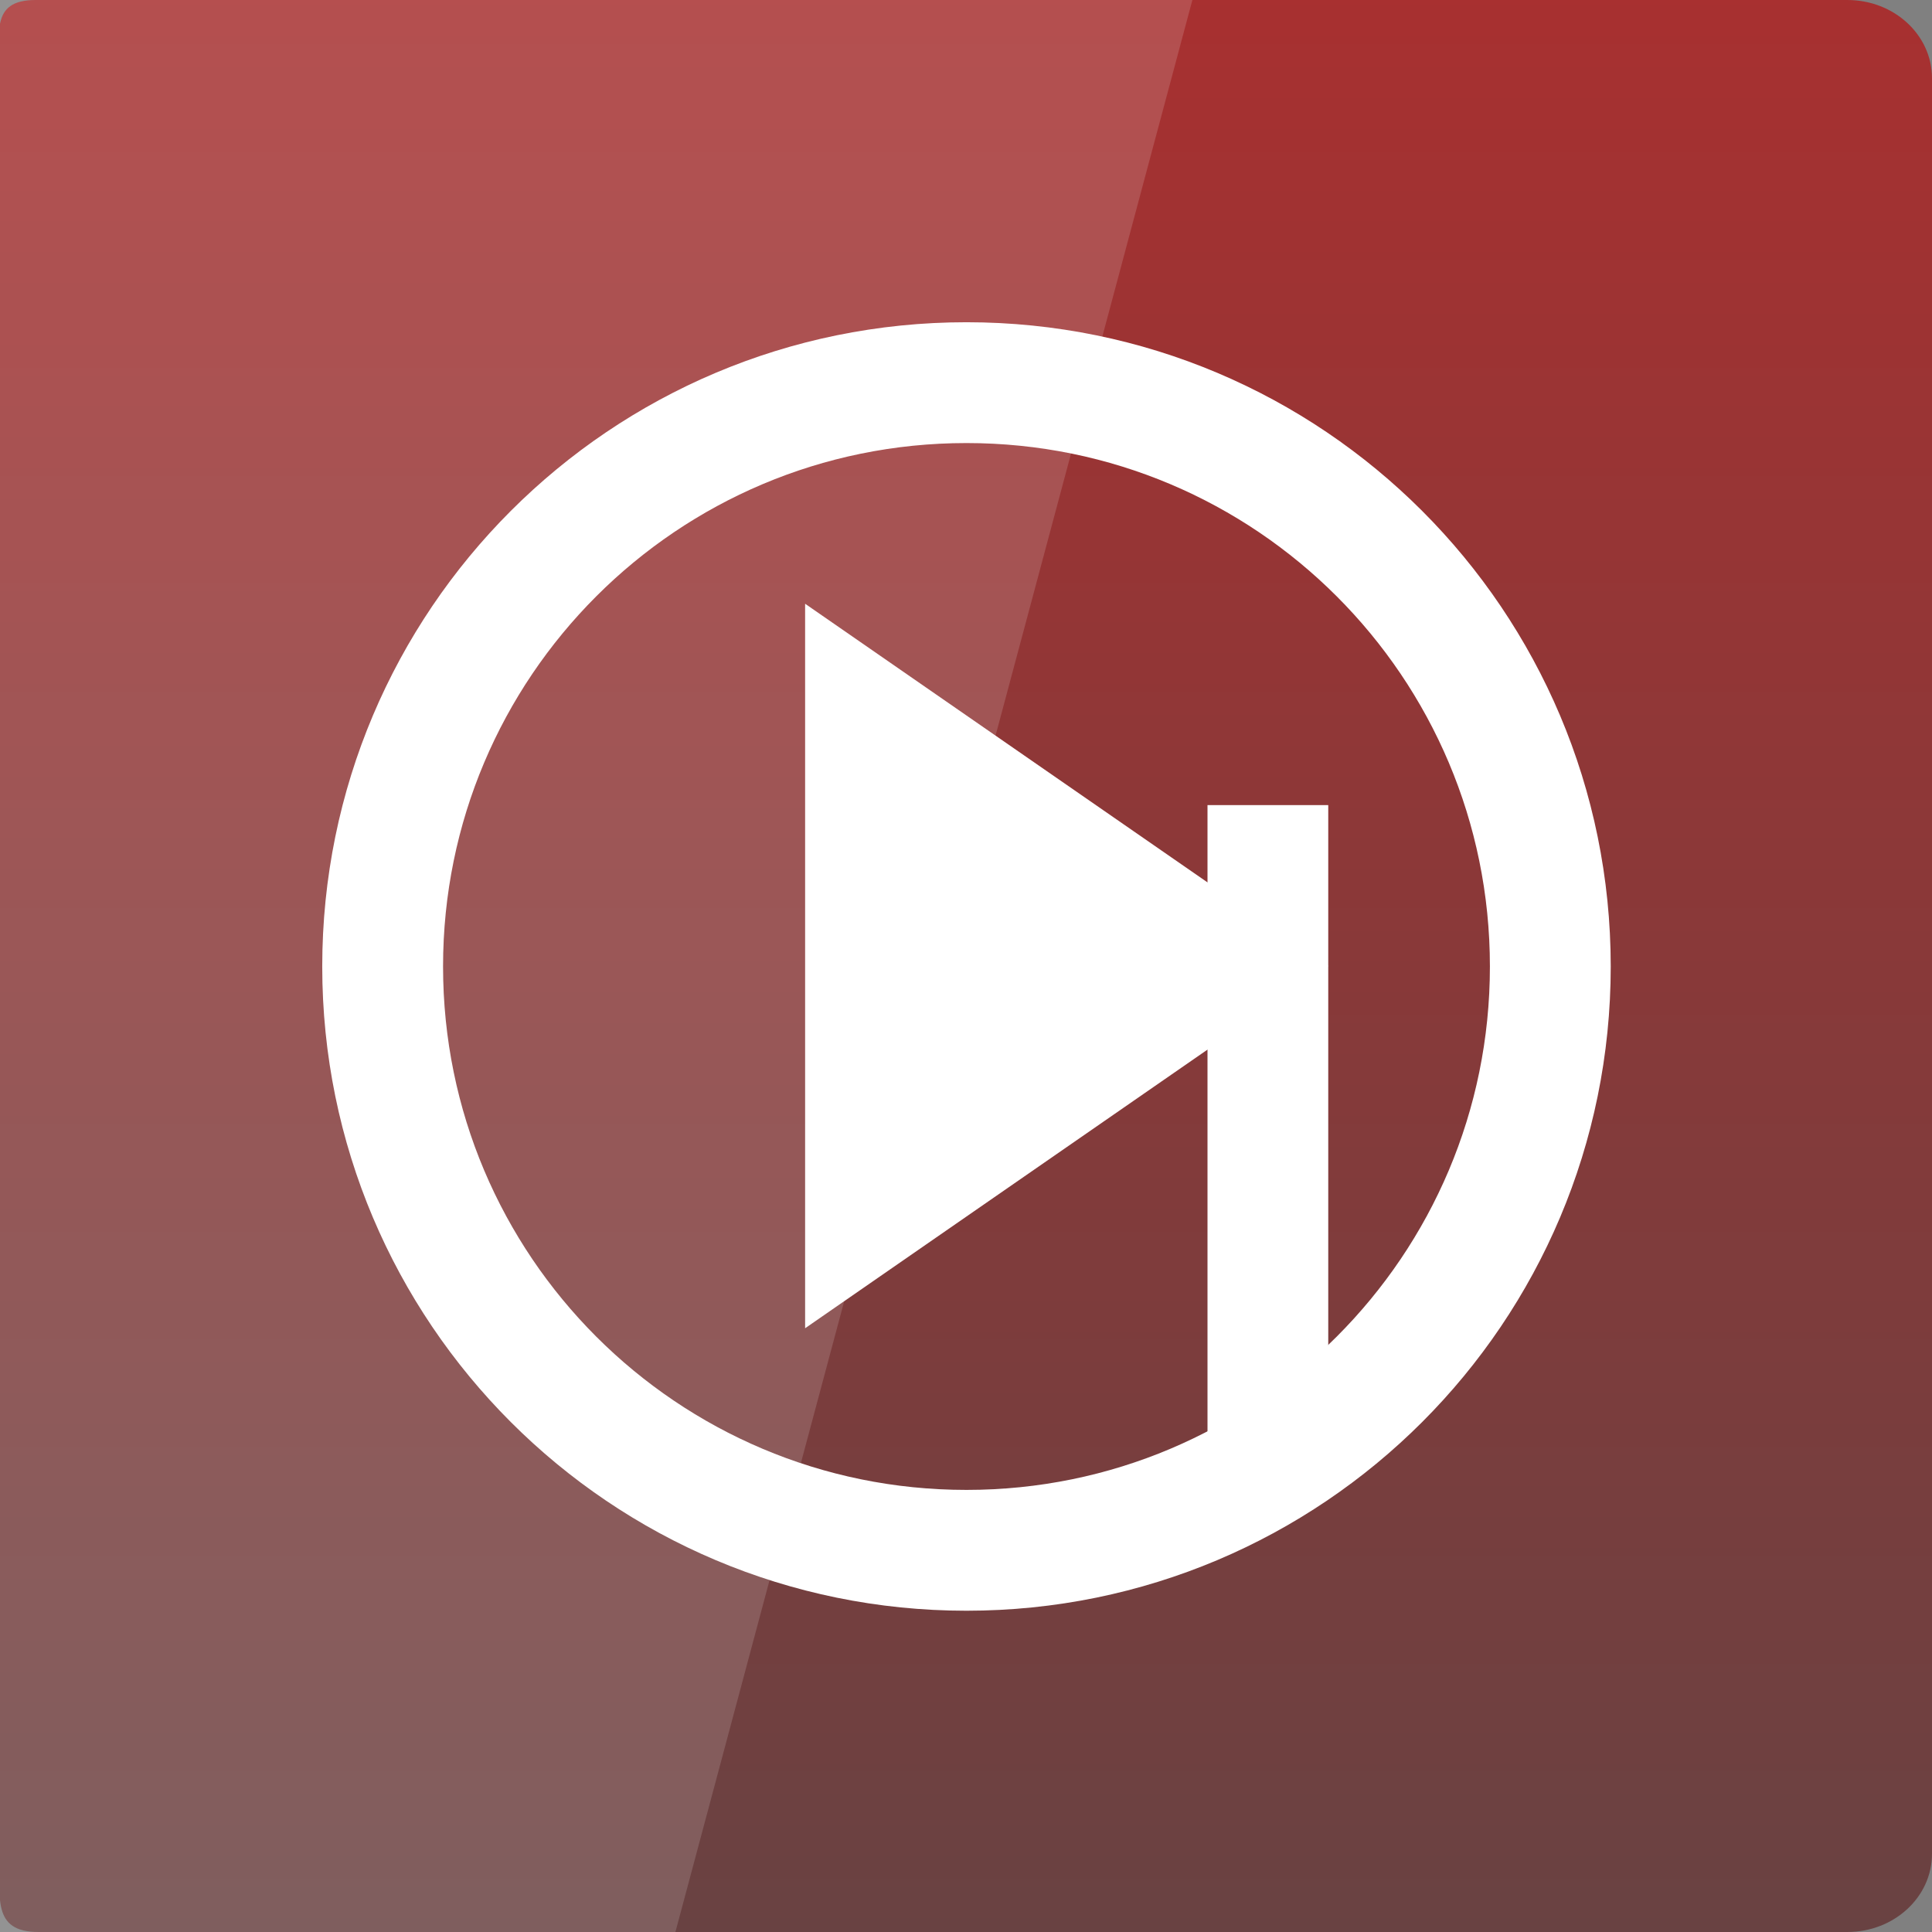 <svg width="22" xmlns="http://www.w3.org/2000/svg" height="22" viewBox="0 0 22 22" xmlns:xlink="http://www.w3.org/1999/xlink">
<rect x="0" y="0" width="22" height="22" fill="#808080" stroke="none"/>
<defs>
<linearGradient gradientTransform="matrix(.458 0 0 .458 0 -460.333)" id="linear0" y1="1053.158" y2="1004.847" gradientUnits="userSpaceOnUse" x2="0">
<stop offset="0" style="stop-color:#694242"/>
<stop offset="1" style="stop-color:#a83030"/>
</linearGradient>
</defs>
<path style="fill:url(#linear0)" d="M 0.406 0 L 21.035 0 C 21.57 0 22 0.398 22 0.891 L 22 21.109 C 22 21.602 21.57 22 21.035 22 L 0.438 22 C -0.098 22 0 21.602 0 21.109 L 0 0.891 C 0 0.398 -0.129 0 0.406 0 Z "/>
<path style="fill:#fff;fill-opacity:.149" d="M 0 0 L 0 22 L 7.691 22 L 13.578 0 Z "/>
<path style="fill:none;stroke:#fff;stroke-width:3.207" d="M 37.997 22.5 C 37.997 31.064 31.064 37.997 22.5 37.997 C 13.936 37.997 7.003 31.064 7.003 22.5 C 7.003 13.936 13.936 7.003 22.5 7.003 C 31.064 7.003 37.997 13.936 37.997 22.5 Z " transform="matrix(.429 0 0 .429 1.353 1.353)"/>
<g style="fill:#fff">
<path d="M 9.168 6.875 L 9.168 15.125 L 15.125 11 Z "/>
<path d="M 13.75 16.957 L 13.75 9.168 L 15.125 9.168 L 15.125 16.5 Z "/>
</g>
</svg>
